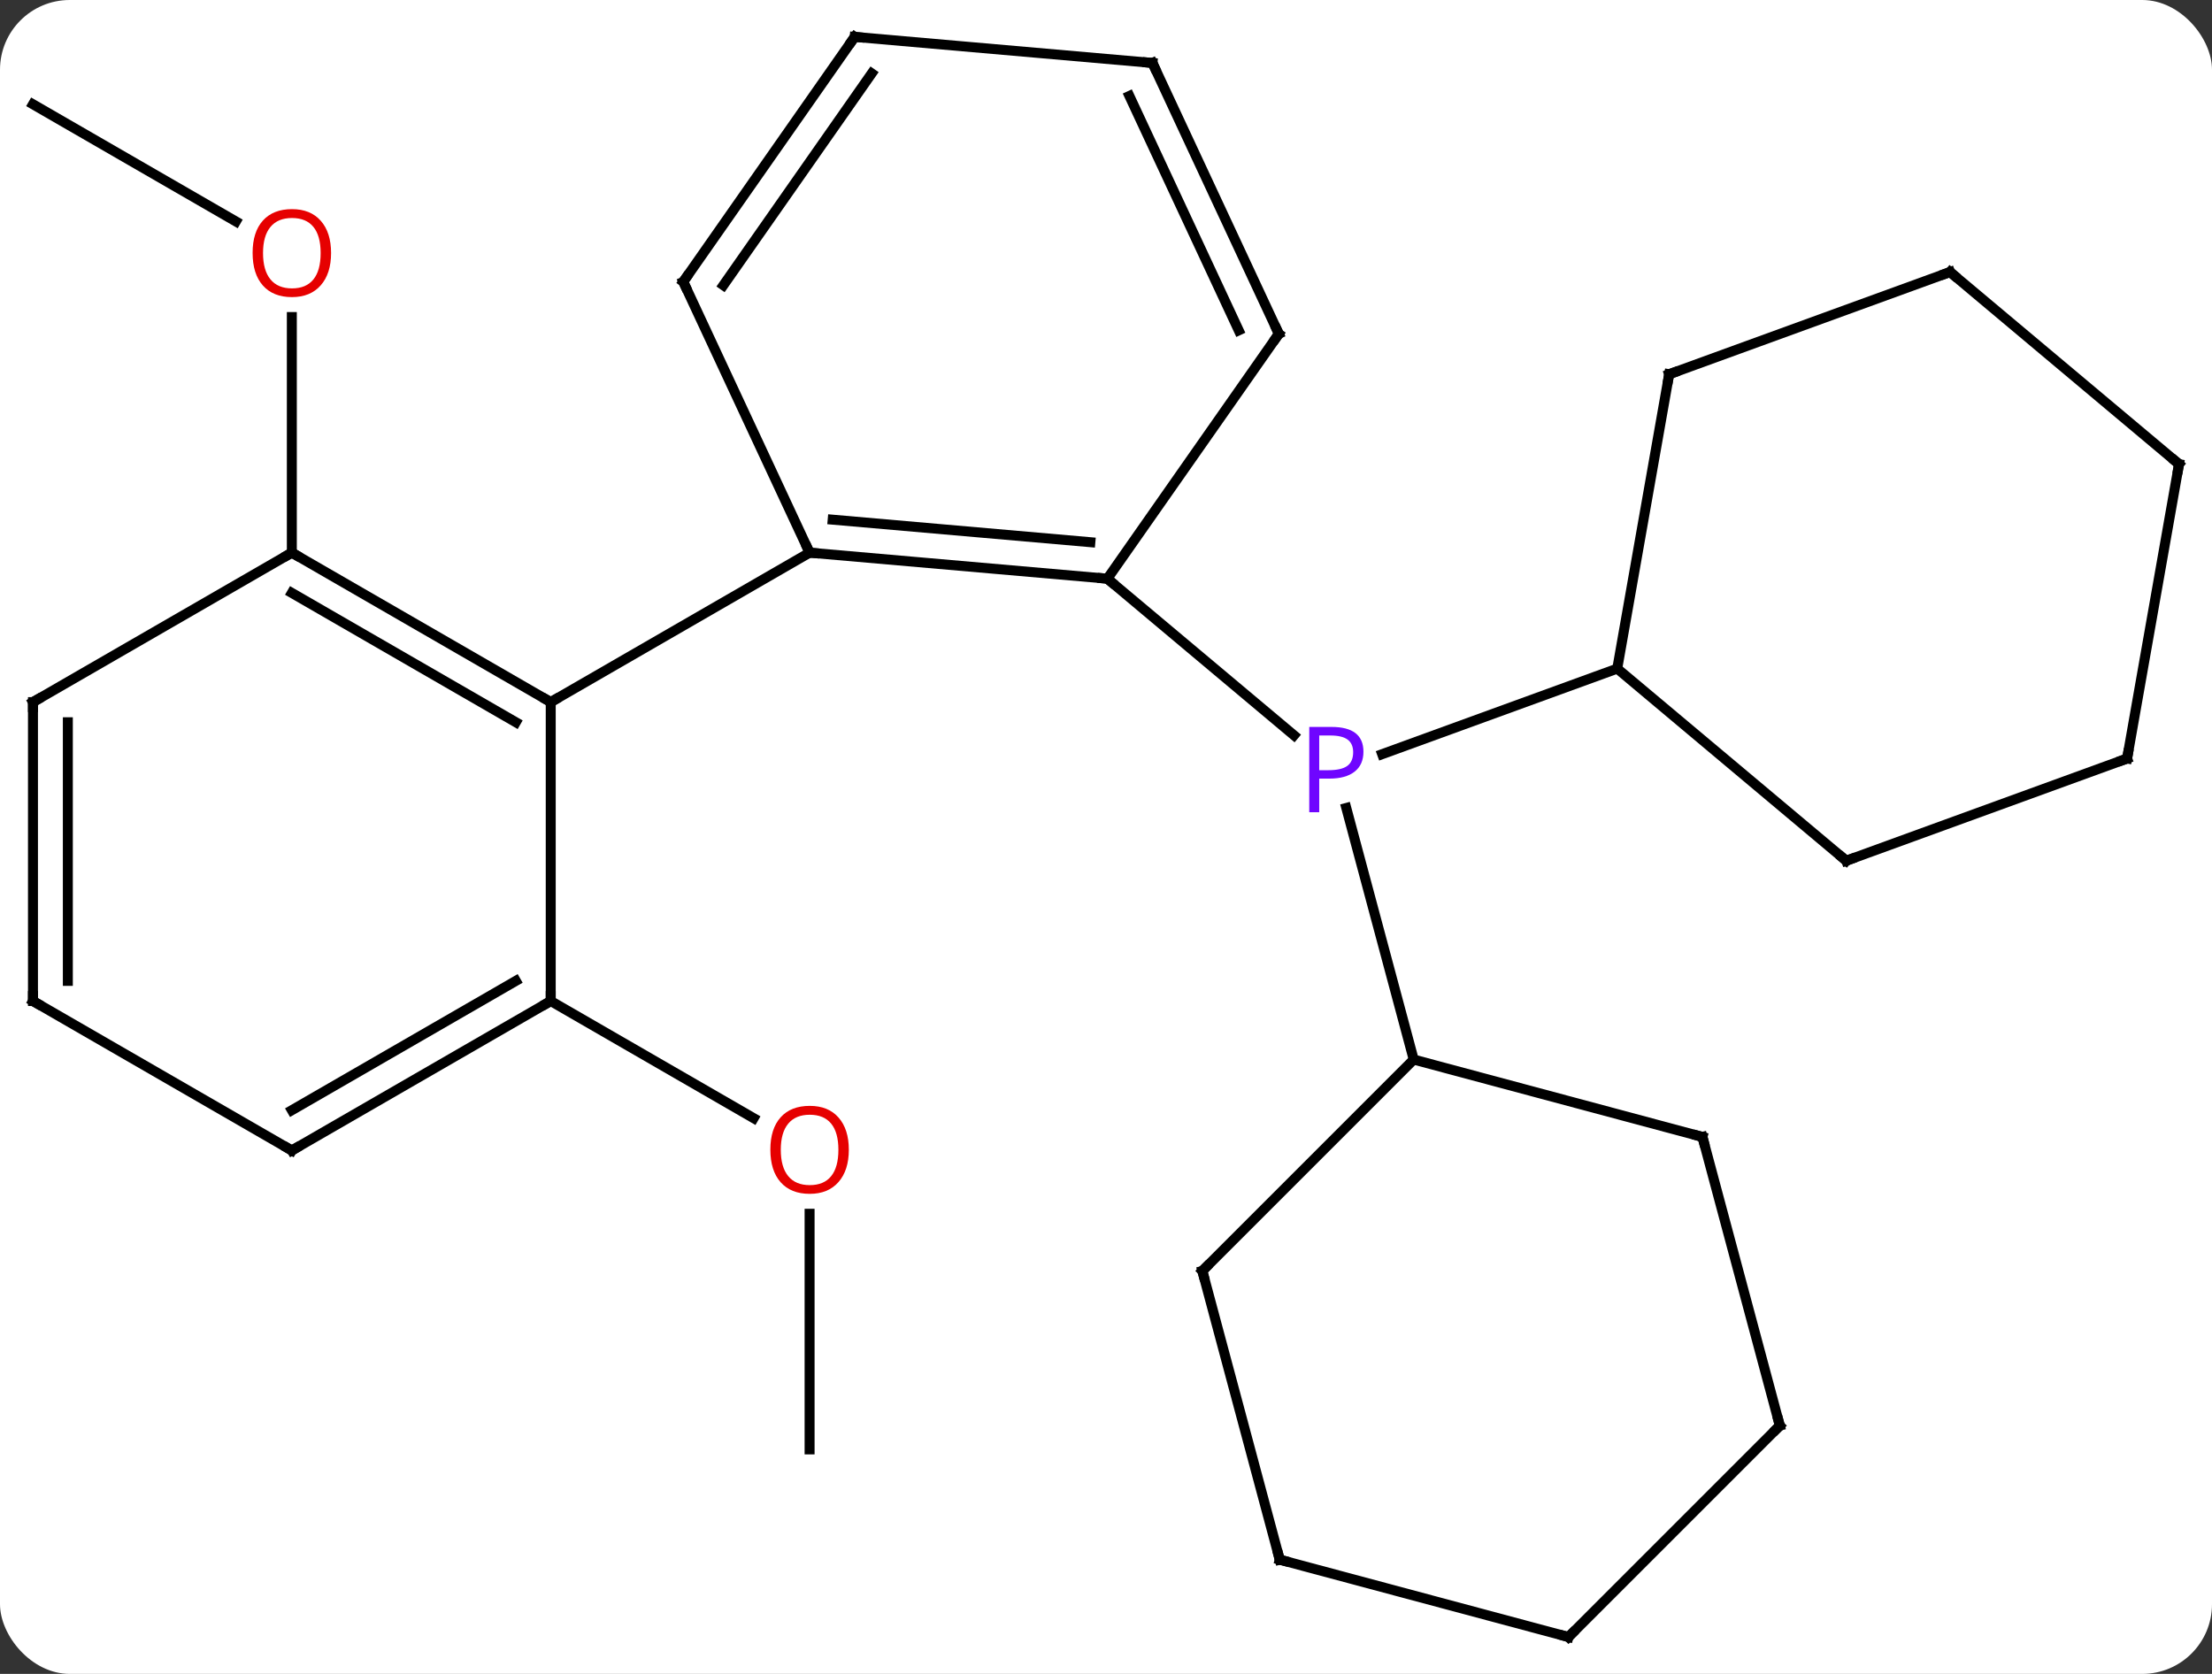 <svg width="222" viewBox="0 0 222 168" style="fill-opacity:1; color-rendering:auto; color-interpolation:auto; text-rendering:auto; stroke:black; stroke-linecap:square; stroke-miterlimit:10; shape-rendering:auto; stroke-opacity:1; fill:black; stroke-dasharray:none; font-weight:normal; stroke-width:1; font-family:'Open Sans'; font-style:normal; stroke-linejoin:miter; font-size:12; stroke-dashoffset:0; image-rendering:auto;" height="168" class="cas-substance-image" xmlns:xlink="http://www.w3.org/1999/xlink" xmlns="http://www.w3.org/2000/svg"><rect x="0" y="0" width="222" height="168" fill="#333333" stroke="none"/><svg class="cas-substance-single-component"><rect y="0" x="0" width="222" stroke="none" ry="7" rx="7" height="168" fill="white" class="cas-substance-group"/><svg y="0" x="0" width="222" viewBox="0 0 222 168" style="fill:black;" height="168" class="cas-substance-single-component-image"><svg><g><g transform="translate(111,84)" style="text-rendering:geometricPrecision; color-rendering:optimizeQuality; color-interpolation:linearRGB; stroke-linecap:butt; image-rendering:optimizeQuality;"><line y2="-25.92" y1="-10.203" x2="0.138" x1="18.867" style="fill:none;"/><line y2="22.341" y1="-2.91" x2="30.882" x1="24.116" style="fill:none;"/><line y2="-16.896" y1="-8.309" x2="51.309" x1="27.716" style="fill:none;"/><line y2="-73.533" y1="-61.774" x2="-107.691" x1="-87.325" style="fill:none;"/><line y2="-28.533" y1="-52.181" x2="-81.711" x1="-81.711" style="fill:none;"/><line y2="61.467" y1="37.819" x2="-29.748" x1="-29.748" style="fill:none;"/><line y2="16.467" y1="28.226" x2="-55.728" x1="-35.362" style="fill:none;"/><line y2="-28.533" y1="-25.92" x2="-29.748" x1="0.138" style="fill:none;"/><line y2="-31.844" y1="-29.583" x2="-27.43" x1="-1.57" style="fill:none;"/><line y2="-50.493" y1="-25.92" x2="17.346" x1="0.138" style="fill:none;"/><line y2="-55.722" y1="-28.533" x2="-42.426" x1="-29.748" style="fill:none;"/><line y2="-13.533" y1="-28.533" x2="-55.728" x1="-29.748" style="fill:none;"/><line y2="-77.682" y1="-50.493" x2="4.665" x1="17.346" style="fill:none;"/><line y2="-74.371" y1="-50.845" x2="2.347" x1="13.32" style="fill:none;"/><line y2="-80.298" y1="-55.722" x2="-25.221" x1="-42.426" style="fill:none;"/><line y2="-76.635" y1="-55.37" x2="-23.513" x1="-38.4" style="fill:none;"/><line y2="-80.298" y1="-77.682" x2="-25.221" x1="4.665" style="fill:none;"/><line y2="-28.533" y1="-13.533" x2="-81.711" x1="-55.728" style="fill:none;"/><line y2="-24.491" y1="-11.512" x2="-81.711" x1="-59.228" style="fill:none;"/><line y2="16.467" y1="-13.533" x2="-55.728" x1="-55.728" style="fill:none;"/><line y2="-13.533" y1="-28.533" x2="-107.691" x1="-81.711" style="fill:none;"/><line y2="31.467" y1="16.467" x2="-81.711" x1="-55.728" style="fill:none;"/><line y2="27.425" y1="14.446" x2="-81.711" x1="-59.228" style="fill:none;"/><line y2="16.467" y1="-13.533" x2="-107.691" x1="-107.691" style="fill:none;"/><line y2="14.446" y1="-11.512" x2="-104.191" x1="-104.191" style="fill:none;"/><line y2="16.467" y1="31.467" x2="-107.691" x1="-81.711" style="fill:none;"/><line y2="30.108" y1="22.341" x2="59.862" x1="30.882" style="fill:none;"/><line y2="43.554" y1="22.341" x2="9.669" x1="30.882" style="fill:none;"/><line y2="59.085" y1="30.108" x2="67.626" x1="59.862" style="fill:none;"/><line y2="72.534" y1="43.554" x2="17.436" x1="9.669" style="fill:none;"/><line y2="80.298" y1="59.085" x2="46.413" x1="67.626" style="fill:none;"/><line y2="80.298" y1="72.534" x2="46.413" x1="17.436" style="fill:none;"/><line y2="-46.44" y1="-16.896" x2="56.52" x1="51.309" style="fill:none;"/><line y2="2.388" y1="-16.896" x2="74.292" x1="51.309" style="fill:none;"/><line y2="-56.7" y1="-46.44" x2="84.711" x1="56.52" style="fill:none;"/><line y2="-7.872" y1="2.388" x2="102.48" x1="74.292" style="fill:none;"/><line y2="-37.416" y1="-56.7" x2="107.691" x1="84.711" style="fill:none;"/><line y2="-37.416" y1="-7.872" x2="107.691" x1="102.48" style="fill:none;"/></g><g transform="translate(111,84)" style="fill:rgb(111,5,255); text-rendering:geometricPrecision; color-rendering:optimizeQuality; image-rendering:optimizeQuality; font-family:'Open Sans'; stroke:rgb(111,5,255); color-interpolation:linearRGB;"><path style="stroke:none;" d="M25.837 -8.558 Q25.837 -7.245 24.946 -6.55 Q24.055 -5.855 22.415 -5.855 L21.399 -5.855 L21.399 -2.48 L20.399 -2.48 L20.399 -11.042 L22.634 -11.042 Q25.837 -11.042 25.837 -8.558 ZM21.399 -6.699 L22.305 -6.699 Q23.618 -6.699 24.212 -7.128 Q24.805 -7.558 24.805 -8.511 Q24.805 -9.355 24.251 -9.769 Q23.696 -10.183 22.509 -10.183 L21.399 -10.183 L21.399 -6.699 Z"/><path style="fill:rgb(230,0,0); stroke:none;" d="M-77.773 -58.603 Q-77.773 -56.541 -78.813 -55.361 Q-79.852 -54.181 -81.695 -54.181 Q-83.586 -54.181 -84.617 -55.346 Q-85.648 -56.51 -85.648 -58.619 Q-85.648 -60.713 -84.617 -61.861 Q-83.586 -63.01 -81.695 -63.01 Q-79.836 -63.01 -78.805 -61.838 Q-77.773 -60.666 -77.773 -58.603 ZM-84.602 -58.603 Q-84.602 -56.869 -83.859 -55.963 Q-83.117 -55.056 -81.695 -55.056 Q-80.273 -55.056 -79.547 -55.955 Q-78.82 -56.853 -78.82 -58.603 Q-78.82 -60.338 -79.547 -61.228 Q-80.273 -62.119 -81.695 -62.119 Q-83.117 -62.119 -83.859 -61.221 Q-84.602 -60.322 -84.602 -58.603 Z"/><path style="fill:rgb(230,0,0); stroke:none;" d="M-25.811 31.397 Q-25.811 33.459 -26.85 34.639 Q-27.889 35.819 -29.732 35.819 Q-31.623 35.819 -32.654 34.654 Q-33.685 33.49 -33.685 31.381 Q-33.685 29.287 -32.654 28.139 Q-31.623 26.99 -29.732 26.99 Q-27.873 26.99 -26.842 28.162 Q-25.811 29.334 -25.811 31.397 ZM-32.639 31.397 Q-32.639 33.131 -31.896 34.037 Q-31.154 34.944 -29.732 34.944 Q-28.311 34.944 -27.584 34.045 Q-26.857 33.147 -26.857 31.397 Q-26.857 29.662 -27.584 28.772 Q-28.311 27.881 -29.732 27.881 Q-31.154 27.881 -31.896 28.779 Q-32.639 29.678 -32.639 31.397 Z"/></g><g transform="translate(111,84)" style="stroke-linecap:butt; text-rendering:geometricPrecision; color-rendering:optimizeQuality; image-rendering:optimizeQuality; font-family:'Open Sans'; color-interpolation:linearRGB; stroke-miterlimit:5;"><path style="fill:none;" d="M-0.36 -25.964 L0.138 -25.92 L0.521 -25.599"/><path style="fill:none;" d="M-29.25 -28.489 L-29.748 -28.533 L-29.959 -28.986"/><path style="fill:none;" d="M17.059 -50.083 L17.346 -50.493 L17.135 -50.946"/><path style="fill:none;" d="M-42.215 -55.269 L-42.426 -55.722 L-42.139 -56.132"/><path style="fill:none;" d="M4.876 -77.229 L4.665 -77.682 L4.167 -77.726"/><path style="fill:none;" d="M-25.508 -79.888 L-25.221 -80.298 L-24.723 -80.254"/><path style="fill:none;" d="M-56.161 -13.783 L-55.728 -13.533 L-55.295 -13.783"/><path style="fill:none;" d="M-81.278 -28.283 L-81.711 -28.533 L-82.144 -28.283"/><path style="fill:none;" d="M-56.161 16.717 L-55.728 16.467 L-55.728 15.967"/><path style="fill:none;" d="M-107.258 -13.783 L-107.691 -13.533 L-107.691 -13.033"/><path style="fill:none;" d="M-81.278 31.217 L-81.711 31.467 L-82.144 31.217"/><path style="fill:none;" d="M-107.691 15.967 L-107.691 16.467 L-107.258 16.717"/><path style="fill:none;" d="M59.379 29.979 L59.862 30.108 L59.991 30.591"/><path style="fill:none;" d="M10.023 43.2 L9.669 43.554 L9.798 44.037"/><path style="fill:none;" d="M67.497 58.602 L67.626 59.085 L67.272 59.439"/><path style="fill:none;" d="M17.307 72.051 L17.436 72.534 L17.919 72.663"/><path style="fill:none;" d="M46.767 79.944 L46.413 80.298 L45.93 80.169"/><path style="fill:none;" d="M56.433 -45.948 L56.52 -46.44 L56.99 -46.611"/><path style="fill:none;" d="M73.909 2.067 L74.292 2.388 L74.762 2.217"/><path style="fill:none;" d="M84.241 -56.529 L84.711 -56.7 L85.094 -56.379"/><path style="fill:none;" d="M102.01 -7.701 L102.48 -7.872 L102.567 -8.364"/><path style="fill:none;" d="M107.308 -37.737 L107.691 -37.416 L107.604 -36.924"/></g></g></svg></svg></svg></svg>